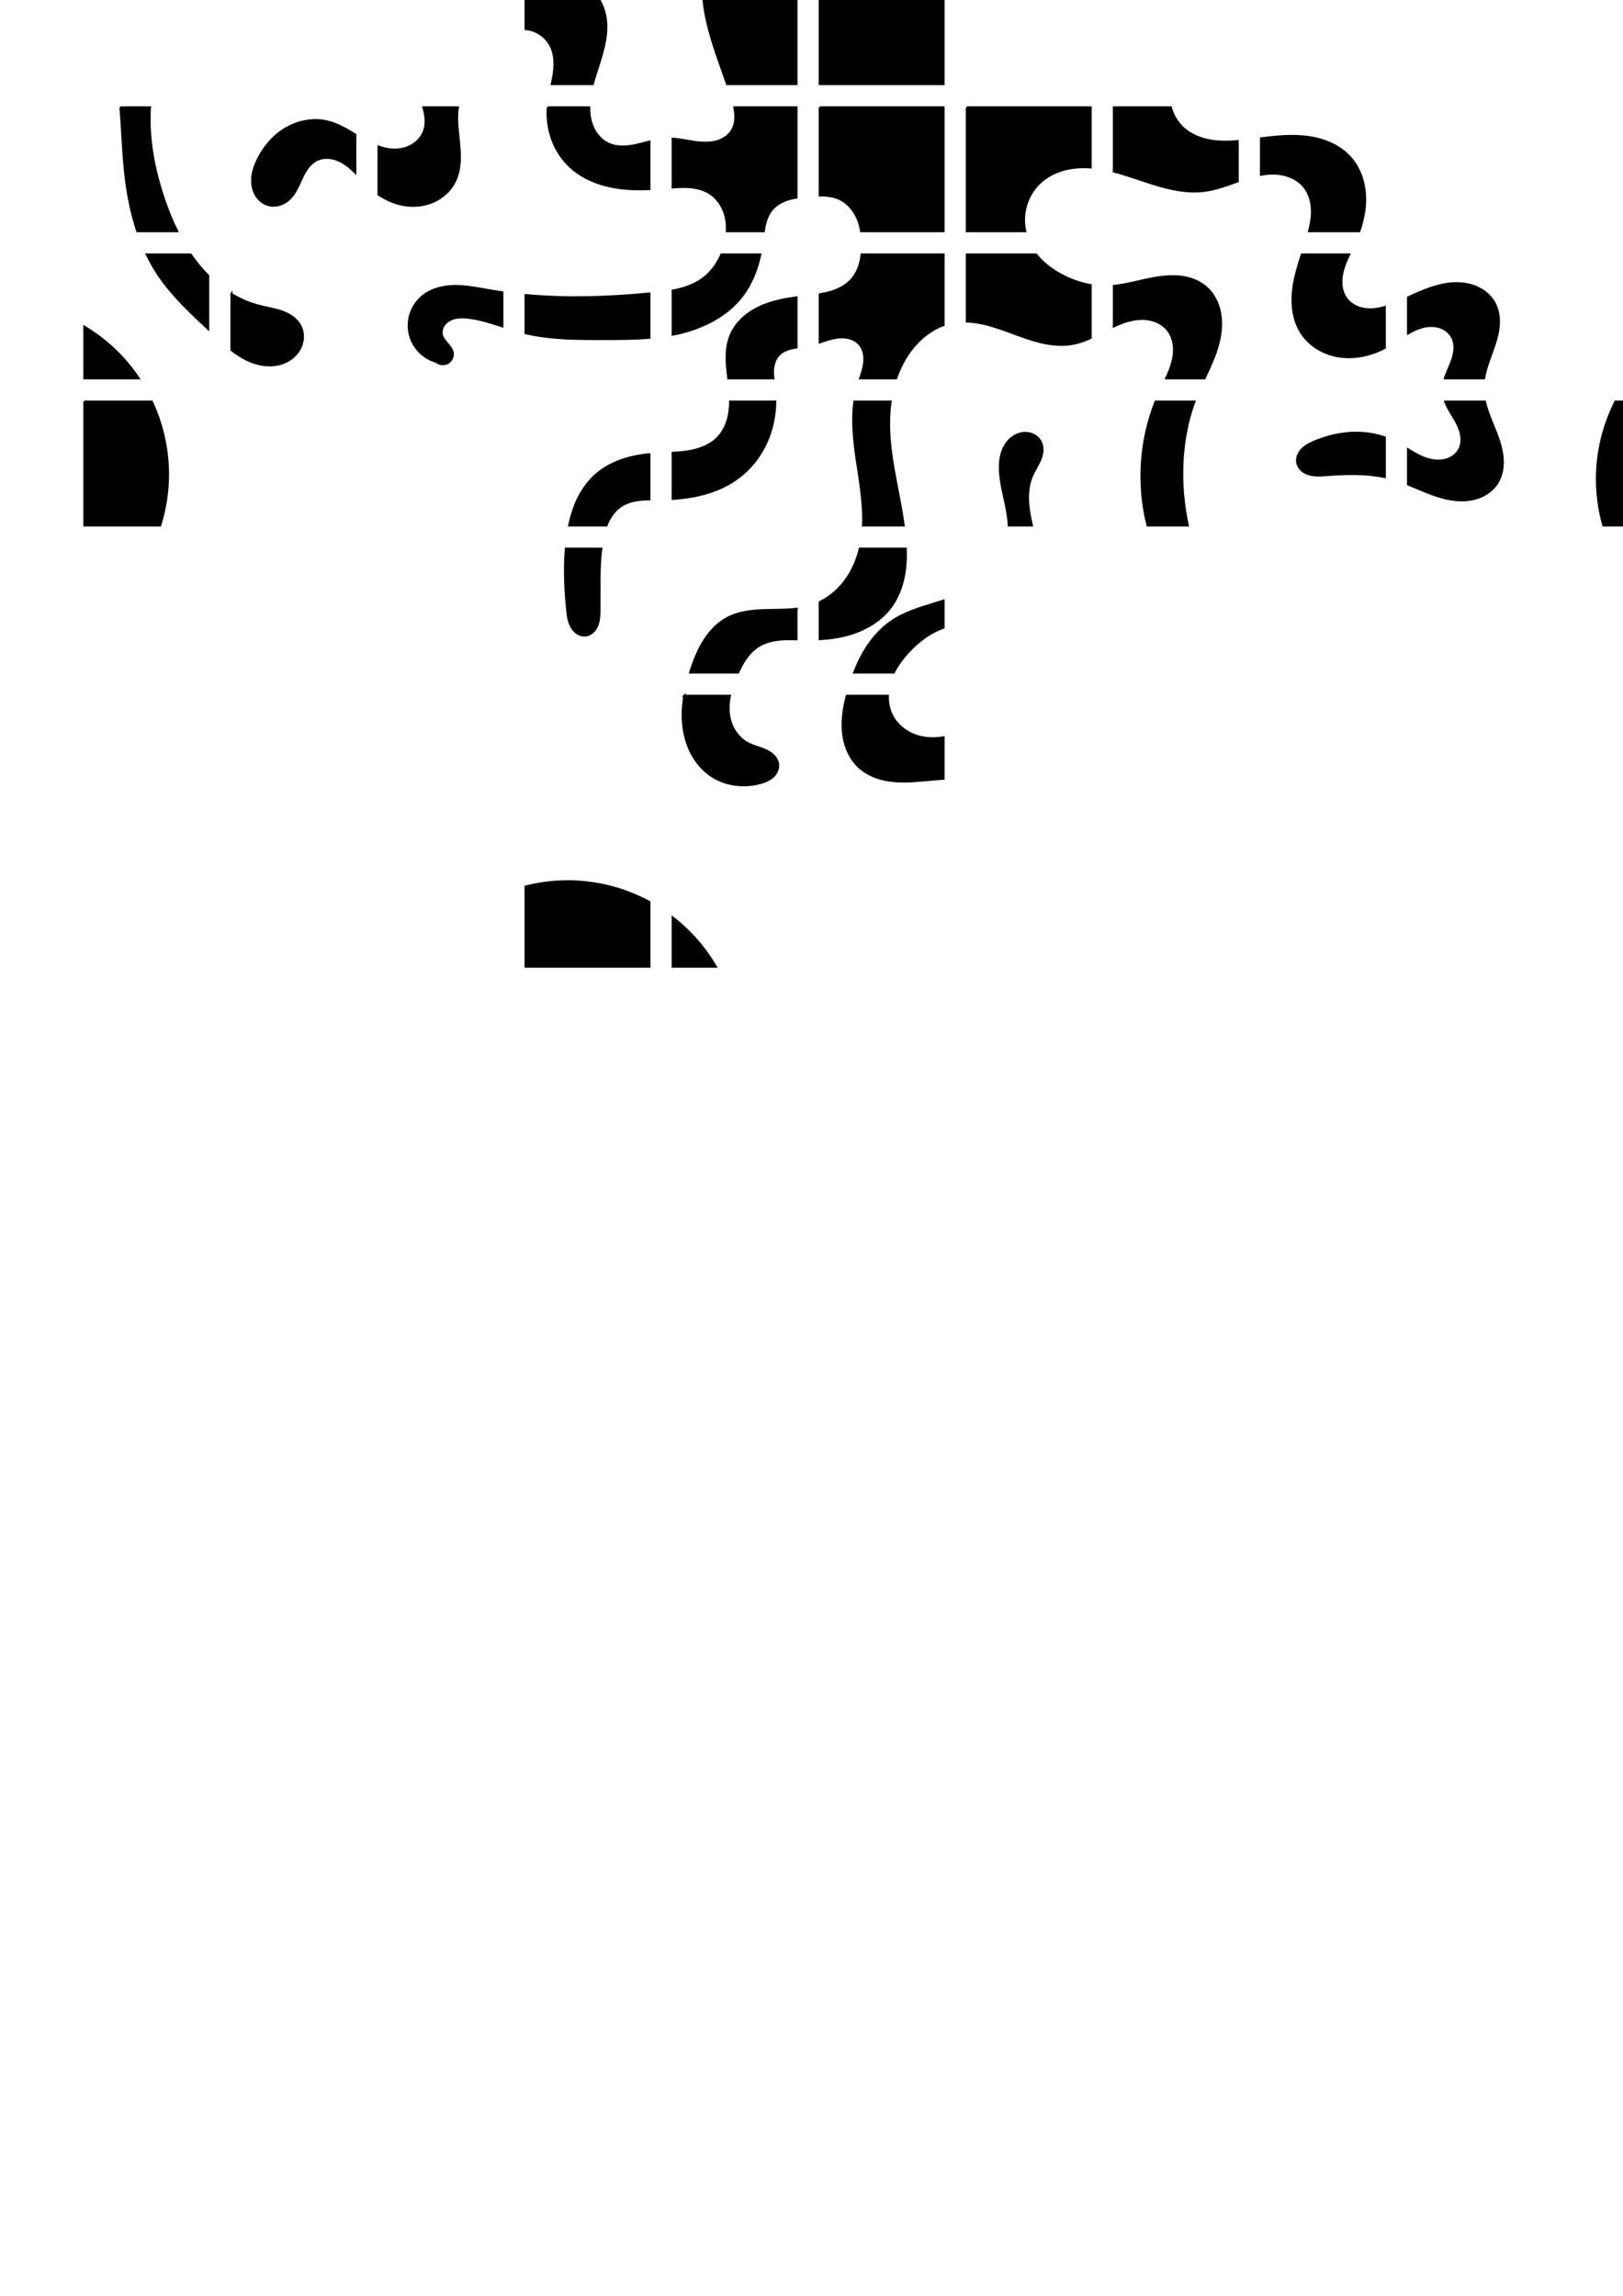<?xml version="1.0" encoding="UTF-8" standalone="no"?>
<!-- Created with Inkscape (http://www.inkscape.org/) -->

<svg
   xmlns:osb="http://www.openswatchbook.org/uri/2009/osb"
   xmlns:dc="http://purl.org/dc/elements/1.1/"
   xmlns:cc="http://creativecommons.org/ns#"
   xmlns:rdf="http://www.w3.org/1999/02/22-rdf-syntax-ns#"
   xmlns:svg="http://www.w3.org/2000/svg"
   xmlns="http://www.w3.org/2000/svg"
   xmlns:sodipodi="http://sodipodi.sourceforge.net/DTD/sodipodi-0.dtd"
   xmlns:inkscape="http://www.inkscape.org/namespaces/inkscape"
   width="210mm"
   height="297mm"
   viewBox="0 0 210 297"
   version="1.1"
   id="svg8"
   inkscape:version="0.92.0 r15299"
   sodipodi:docname="stikersFINAL.svg">
  <defs
     id="defs2">
    <inkscape:path-effect
       effect="spiro"
       id="path-effect6746"
       is_visible="true" />
    <inkscape:path-effect
       effect="spiro"
       id="path-effect6742"
       is_visible="true" />
    <inkscape:path-effect
       effect="spiro"
       id="path-effect6738"
       is_visible="true" />
    <inkscape:path-effect
       effect="spiro"
       id="path-effect6643"
       is_visible="true" />
    <inkscape:path-effect
       effect="spiro"
       id="path-effect6639"
       is_visible="true" />
    <inkscape:path-effect
       effect="spiro"
       id="path-effect6635"
       is_visible="true" />
    <inkscape:path-effect
       effect="spiro"
       id="path-effect6631"
       is_visible="true" />
    <inkscape:path-effect
       effect="spiro"
       id="path-effect6627"
       is_visible="true" />
    <marker
       inkscape:stockid="Arrow1Lstart"
       orient="auto"
       refY="0.0"
       refX="0.0"
       id="Arrow1Lstart"
       style="overflow:visible"
       inkscape:isstock="true">
      <path
         id="path6305"
         d="M 0.0,0.0 L 5.0,-5.0 L -12.5,0.0 L 5.0,5.0 L 0.0,0.0 z "
         style="fill-rule:evenodd;stroke:#000000;stroke-width:1.0pt"
         transform="scale(0.8) translate(12.5,0)" />
    </marker>
    <inkscape:path-effect
       effect="spiro"
       id="path-effect2322"
       is_visible="true" />
    <linearGradient
       id="linearGradient2308"
       osb:paint="solid">
      <stop
         style="stop-color:#fb0000;stop-opacity:1;"
         offset="0"
         id="stop2306" />
    </linearGradient>
    <inkscape:path-effect
       effect="spiro"
       id="path-effect830"
       is_visible="true" />
    <inkscape:path-effect
       effect="spiro"
       id="path-effect2334"
       is_visible="true" />
    <inkscape:path-effect
       effect="spiro"
       id="path-effect2354"
       is_visible="true" />
    <inkscape:path-effect
       effect="spiro"
       id="path-effect6107"
       is_visible="true" />
  </defs>
  <sodipodi:namedview
     id="base"
     pagecolor="#ffffff"
     bordercolor="#666666"
     borderopacity="1.0"
     inkscape:pageopacity="0.0"
     inkscape:pageshadow="2"
     inkscape:zoom="0.43663844"
     inkscape:cx="422.31458"
     inkscape:cy="991.64281"
     inkscape:document-units="mm"
     inkscape:current-layer="layer1"
     showgrid="false"
     showguides="true"
     inkscape:guide-bbox="true"
     inkscape:snap-bbox="true"
     inkscape:bbox-nodes="true"
     inkscape:window-width="1366"
     inkscape:window-height="705"
     inkscape:window-x="-8"
     inkscape:window-y="-8"
     inkscape:window-maximized="1"
     inkscape:snap-intersection-paths="false"
     inkscape:object-nodes="false"
     inkscape:snap-nodes="false" />
  <g
     inkscape:groupmode="layer"
     id="layer2"
     inkscape:label="Layer 2"
     style="display:none">
    <rect
       style="display:inline;opacity:1;fill:#ff9b00;fill-opacity:1;stroke:none;stroke-width:4.31;stroke-miterlimit:4;stroke-dasharray:none;stroke-opacity:1"
       id="rect2316"
       width="57"
       height="57"
       x="9.398"
       y="12.366" />
    <rect
       y="12.366"
       x="66.398"
       height="57"
       width="57"
       id="rect6087"
       style="display:inline;opacity:1;fill:#ff9b00;fill-opacity:1;stroke:none;stroke-width:4.31;stroke-miterlimit:4;stroke-dasharray:none;stroke-opacity:1" />
    <rect
       style="display:inline;opacity:1;fill:#ff9b00;fill-opacity:1;stroke:none;stroke-width:4.31;stroke-miterlimit:4;stroke-dasharray:none;stroke-opacity:1"
       id="rect6089"
       width="57"
       height="57"
       x="123.398"
       y="12.366" />
    <rect
       y="12.366"
       x="180.398"
       height="57"
       width="57"
       id="rect6091"
       style="display:inline;opacity:1;fill:#ff9b00;fill-opacity:1;stroke:none;stroke-width:4.31;stroke-miterlimit:4;stroke-dasharray:none;stroke-opacity:1" />
    <rect
       style="display:inline;opacity:1;fill:#ff9b00;fill-opacity:1;stroke:none;stroke-width:4.31;stroke-miterlimit:4;stroke-dasharray:none;stroke-opacity:1"
       id="rect6093"
       width="57"
       height="57"
       x="66.398"
       y="-44.634" />
    <rect
       style="display:inline;opacity:1;fill:#ff9b00;fill-opacity:1;stroke:none;stroke-width:4.31;stroke-miterlimit:4;stroke-dasharray:none;stroke-opacity:1"
       id="rect6095"
       width="57"
       height="57"
       x="66.398"
       y="69.366" />
  </g>
  <g
     inkscape:label="Layer 1"
     inkscape:groupmode="layer"
     id="layer1"
     style="display:inline">
    <path
       style="fill:#000000;fill-opacity:1;stroke:#000000;stroke-width:1px;stroke-linecap:butt;stroke-linejoin:miter;stroke-opacity:1"
       d="m 344.676,-163.023 c -1.665,3.581 -2.578,7.513 -2.578,11.463 0,7.361 3.144,14.67 8.488,19.732 5.448,5.16 12.857,7.865 20.295,8.852 5.971,0.792 12.011,0.55 18.027,0.074 0,-6.014 10e-6,-12.027 0,-18.041 -1.979,-0.18 -3.936,-0.562 -5.824,-1.182 -3.919,-1.286 -7.534,-3.603 -10.135,-6.805 -2.052,-2.527 -3.449,-5.579 -4.021,-8.783 -0.312,-1.75 -0.369,-3.542 -0.193,-5.311 -8.02,0 -16.039,1e-5 -24.059,0 z m -79.014,7.076 c -1.63,0.04 -3.255,0.233 -4.848,0.58 -1.432,0.313 -2.833,0.76 -4.191,1.312 0,5.034 -10e-6,10.069 0,15.104 1.123,-0.606 2.326,-1.063 3.582,-1.297 3.888,-0.723 8.091,0.528 10.951,3.26 2.608,2.491 4.04,6.056 4.367,9.648 0.327,3.592 -0.382,7.217 -1.568,10.623 -1.714,4.92 -4.397,9.447 -6.598,14.166 6.952,0 13.904,-1e-5 20.855,0 0.531,-4.675 1.615,-9.314 2.521,-13.945 1.325,-6.766 2.239,-13.841 0.422,-20.492 -1.146,-4.194 -3.374,-8.087 -6.41,-11.199 -3.036,-3.112 -6.873,-5.436 -11.037,-6.686 -2.603,-0.781 -5.331,-1.14 -8.047,-1.074 z m 161.268,7.172 c -3.63,0.019 -7.225,0.757 -10.713,1.764 -5.361,1.548 -10.573,3.738 -15.971,5.057 1e-5,6.067 0,12.134 0,18.201 1.698,-0.05 3.395,-0.038 5.086,0.137 3.985,0.411 7.985,1.683 11.029,4.287 3.396,2.905 5.323,7.234 6.143,11.627 0.318,1.703 0.483,3.424 0.557,5.152 h 21.178 c 0.137,-0.55 0.267,-1.102 0.406,-1.65 1.889,-7.457 3.923,-15.043 3.443,-22.721 -0.24,-3.839 -1.126,-7.667 -2.889,-11.086 -1.762,-3.419 -4.431,-6.416 -7.789,-8.291 -3.169,-1.77 -6.851,-2.496 -10.48,-2.477 z m -163.141,57.562 c -0.698,4.814 -0.415,9.769 0.959,14.434 1.933,6.561 6.002,12.499 11.525,16.533 6.3,4.601 14.269,6.607 22.068,6.455 6.423,-0.125 12.741,-1.654 18.754,-3.955 0,-6.101 10e-6,-12.202 0,-18.303 -1.363,0.501 -2.732,0.984 -4.127,1.385 -2.701,0.776 -5.532,1.245 -8.324,0.93 -2.521,-0.285 -4.957,-1.212 -7.08,-2.602 -2.123,-1.389 -3.935,-3.233 -5.363,-5.33 -1.943,-2.854 -3.142,-6.141 -3.771,-9.547 -8.214,-4e-6 -16.427,5e-6 -24.641,0 z m 159.004,0 c -0.927,20.319 -2.213,40.753 -6.992,60.473 14.973,2e-6 29.945,0 44.918,0 -10e-6,-9.803 10e-6,-19.606 0,-29.408 -2.041,-0.416 -4.031,-1.085 -5.889,-2.027 -4.34,-2.202 -7.958,-5.799 -10.186,-10.125 -2.491,-4.838 -3.217,-10.432 -2.916,-15.865 0.056,-1.019 0.156,-2.035 0.275,-3.047 z m -81.93,10.139 c -4.164,-0.046 -8.338,0.5 -12.428,1.441 0,5.611 -10e-6,11.223 0,16.834 2.848,-1.279 5.739,-2.417 8.791,-3.047 2.874,-0.593 5.873,-0.723 8.736,-0.084 2.864,0.639 5.587,2.08 7.518,4.289 2.048,2.344 3.113,5.448 3.301,8.555 0.188,3.107 -0.456,6.223 -1.514,9.15 -1.672,4.631 -4.339,8.82 -6.605,13.195 8.647,3e-6 17.294,-3e-6 25.941,0 6.4e-4,-4.854 0.264,-9.719 0.162,-14.574 -0.152,-7.272 -1.223,-14.764 -5.006,-20.977 -2.352,-3.862 -5.692,-7.093 -9.535,-9.477 -3.843,-2.383 -8.179,-3.931 -12.635,-4.703 -2.228,-0.386 -4.475,-0.578 -6.727,-0.604 z m 3.58,61.672 c -2.239,9.808 -1.426,20.331 0.857,30.221 2.384,10.325 6.252,20.226 9.709,30.252 11.3,4e-6 22.599,-2e-6 33.898,0 0,-15.072 10e-6,-30.145 0,-45.217 -0.501,-0.096 -0.999,-0.209 -1.49,-0.35 -2.412,-0.691 -4.677,-1.93 -6.496,-3.658 -2.039,-1.936 -3.479,-4.442 -4.414,-7.094 -0.477,-1.353 -0.826,-2.744 -1.088,-4.154 -10.326,-3e-6 -20.651,4e-6 -30.977,0 z m 68.066,0 c -1.304,3.459 -3.006,6.731 -5.541,9.389 -1.888,1.979 -4.201,3.53 -6.723,4.592 1e-5,15.497 0,30.995 0,46.492 20.158,4e-6 40.315,0 60.473,0 -10e-6,-20.157 10e-6,-40.315 0,-60.473 -16.07,0 -32.139,3e-6 -48.209,0 z m -140.461,7.129 c -3.589,-0.102 -7.201,0.578 -10.5,1.998 -1.747,0.752 -3.398,1.72 -4.926,2.854 0,7.204 -10e-6,14.408 0,21.611 1.607,0.138 3.193,0.511 4.676,1.146 3.351,1.436 6.151,4.121 7.725,7.41 1.978,4.133 1.99,8.946 1.305,13.477 -0.246,1.627 -0.582,3.239 -0.932,4.848 6.68,5e-6 13.359,-3e-6 20.039,0 1.153,-4.36 2.686,-8.646 3.986,-12.971 2.083,-6.93 3.582,-14.326 1.92,-21.369 -1.1,-4.661 -3.59,-8.984 -7.07,-12.273 -3.48,-3.289 -7.939,-5.532 -12.654,-6.367 -1.179,-0.209 -2.372,-0.329 -3.568,-0.363 z M 58.807,52.408 c 0.969,11.888 1.225,23.863 2.732,35.699 1.068,8.386 2.817,16.76 5.506,24.773 6.494,1e-5 12.987,-1e-5 19.48,0 -2.383,-4.825 -4.427,-9.831 -6.188,-14.912 C 76.195,86.017 73.419,73.52 73.07,60.875 c -0.078,-2.82 -0.025,-5.647 0.152,-8.467 -4.805,-6e-6 -9.611,6e-6 -14.416,0 z m 147.91,0 c 0.095,0.346 0.198,0.689 0.285,1.037 0.805,3.224 1.218,6.662 0.264,9.846 -0.942,3.142 -3.199,5.821 -6.018,7.498 -2.819,1.677 -6.165,2.381 -9.441,2.234 -2.407,-0.108 -4.734,-0.666 -6.994,-1.477 v 23.414 c 5.281,3.585 11.542,5.744 17.891,5.498 3.995,-0.154 7.967,-1.258 11.396,-3.312 3.429,-2.054 6.3,-5.071 8.053,-8.664 1.483,-3.041 2.152,-6.43 2.334,-9.809 0.182,-3.379 -0.108,-6.764 -0.459,-10.129 -0.558,-5.358 -1.256,-10.86 -0.488,-16.137 -5.607,-4e-6 -11.215,5e-6 -16.822,0 z m 60.738,0 c -0.305,4.695 0.188,9.444 1.574,13.938 1.652,5.355 4.568,10.335 8.545,14.283 5.948,5.904 14.041,9.303 22.293,10.771 5.678,1.01 11.456,1.156 17.229,0.92 V 69.125 c -1.974,0.508 -3.943,1.052 -5.926,1.502 -2.395,0.544 -4.839,0.94 -7.295,0.918 -2.456,-0.022 -4.934,-0.475 -7.137,-1.561 -3.62,-1.783 -6.28,-5.198 -7.668,-8.986 -1.003,-2.739 -1.381,-5.664 -1.357,-8.59 -6.753,-4e-6 -13.505,4e-6 -20.258,0 z m 91.043,0 c 0.246,1.14 0.443,2.288 0.518,3.453 0.18,2.801 -0.295,5.716 -1.814,8.076 -1.517,2.355 -3.985,3.999 -6.648,4.865 -2.663,0.867 -5.517,1.004 -8.311,0.799 -4.631,-0.341 -9.193,-1.587 -13.807,-1.885 v 23.797 c 2.542,-0.205 5.087,-0.349 7.629,-0.197 3.711,0.221 7.459,1.096 10.574,3.125 3.885,2.53 6.522,6.735 7.633,11.236 0.581,2.354 0.763,4.781 0.641,7.203 h 18.037 c 0.145,-1.012 0.307,-2.02 0.531,-3.018 0.61,-2.714 1.636,-5.391 3.416,-7.529 2.076,-2.493 5.059,-4.099 8.166,-5.035 1.26,-0.38 2.548,-0.638 3.846,-0.854 0,-14.679 10e-6,-29.358 0,-44.037 -10.137,-2e-6 -20.273,3e-6 -30.41,0 z m 41.748,0 c 1e-5,14.332 0,28.664 0,42.996 0.693,-0.011 1.387,-0.008 2.08,0.023 2.559,0.116 5.13,0.575 7.457,1.645 4.105,1.886 7.202,5.592 8.965,9.752 0.823,1.941 1.368,3.978 1.717,6.057 h 40.254 c 0,-20.158 10e-6,-40.315 0,-60.473 -20.158,0 -40.315,4e-6 -60.473,0 z m 71.811,0 c 10e-6,20.157 0,40.315 0,60.473 h 28.514 c -0.626,-2.972 -0.769,-6.043 -0.342,-9.049 0.789,-5.547 3.471,-10.824 7.562,-14.652 3.509,-3.283 7.97,-5.461 12.643,-6.582 3.947,-0.947 8.043,-1.153 12.096,-0.859 -1e-5,-9.777 0,-19.553 0,-29.33 -20.157,5e-6 -40.315,-10e-7 -60.473,0 z m 71.811,0 v 31.318 c 5.892,1.534 11.663,3.647 17.469,5.521 8.76,2.828 17.981,5.123 27.102,3.881 5.481,-0.747 10.672,-2.725 15.902,-4.58 0,-6.553 10e-6,-13.105 0,-19.658 -3.469,0.306 -6.944,0.427 -10.406,0.1 -5.703,-0.538 -11.432,-2.374 -15.764,-6.121 -3.155,-2.729 -5.414,-6.44 -6.512,-10.461 -9.264,3e-6 -18.527,-2e-6 -27.791,-10e-7 z m -389.244,6.234 c -5.163,-0.116 -10.371,1.302 -14.859,3.893 -5.984,3.454 -10.709,8.891 -13.801,15.07 -1.934,3.865 -3.277,8.186 -2.756,12.477 0.261,2.145 0.998,4.249 2.25,6.01 1.252,1.761 3.034,3.165 5.086,3.842 1.871,0.618 3.927,0.619 5.824,0.088 1.898,-0.531 3.636,-1.581 5.055,-2.949 2.806,-2.707 4.266,-6.472 5.918,-10.004 0.826,-1.766 1.724,-3.511 2.891,-5.072 1.167,-1.562 2.618,-2.942 4.359,-3.818 2.376,-1.196 5.184,-1.385 7.783,-0.82 2.599,0.565 5.005,1.845 7.137,3.436 1.418,1.058 2.714,2.255 3.965,3.504 v -18.604 c -4.366,-2.634 -8.789,-5.257 -13.732,-6.41 -1.682,-0.392 -3.398,-0.602 -5.119,-0.641 z m 475.773,7.709 c -4.908,0.028 -9.82,0.57 -14.717,1.189 v 17.744 c 3.322,-0.587 6.719,-0.762 10.033,-0.188 4.213,0.73 8.296,2.741 10.998,6.055 2.823,3.462 3.943,8.078 3.873,12.545 -0.049,3.108 -0.633,6.17 -1.426,9.184 8.18,-1e-5 16.359,0 24.539,0 1.669,-4.801 2.766,-9.785 2.859,-14.855 0.137,-7.422 -1.995,-15.048 -6.824,-20.686 -2.807,-3.277 -6.441,-5.799 -10.389,-7.541 -3.948,-1.742 -8.207,-2.719 -12.5,-3.156 -2.146,-0.218 -4.296,-0.303 -6.447,-0.291 z M 71.645,124.221 c 1.72,3.556 3.671,6.997 5.893,10.281 6.66,9.844 15.456,17.986 24.127,26.139 v -26.061 c -1.623,-1.615 -3.163,-3.31 -4.609,-5.074 -1.398,-1.705 -2.715,-3.471 -3.959,-5.285 -7.15,-10e-6 -14.301,1e-5 -21.451,0 z m 280.586,0 c -1.956,4.565 -4.925,8.689 -8.881,11.66 -3.428,2.575 -7.481,4.22 -11.637,5.273 -1.085,0.275 -2.178,0.509 -3.277,0.715 v 21.512 c 0.991,-0.191 1.98,-0.393 2.965,-0.621 11.941,-2.759 23.583,-8.591 31.025,-18.328 4.504,-5.893 7.24,-12.927 8.807,-20.211 -6.334,0 -12.668,1e-5 -19.002,0 z m 68.473,0 c -0.18,1.553 -0.457,3.092 -0.887,4.596 -0.808,2.828 -2.146,5.536 -4.113,7.723 -2.564,2.85 -6.088,4.699 -9.75,5.832 -1.868,0.578 -3.778,0.982 -5.707,1.301 v 23.475 c 2.352,-0.795 4.696,-1.619 7.129,-2.094 2.169,-0.424 4.423,-0.558 6.588,-0.113 2.165,0.444 4.242,1.499 5.688,3.172 1.132,1.31 1.841,2.955 2.164,4.656 0.323,1.701 0.274,3.459 0.006,5.17 -0.362,2.314 -1.115,4.535 -1.875,6.756 h 17.598 c 1.911,-5.535 4.689,-10.766 8.418,-15.268 3.929,-4.743 9.002,-8.668 14.758,-10.771 v -34.434 z m 51.354,0 v 32.727 c 2.563,0.088 5.126,0.444 7.633,0.98 5.03,1.077 9.876,2.861 14.699,4.646 4.824,1.785 9.663,3.584 14.686,4.693 5.022,1.11 10.27,1.515 15.311,0.492 2.834,-0.575 5.518,-1.59 8.145,-2.781 v -25.781 c -4.23,-0.748 -8.358,-2.128 -12.242,-3.975 -5.492,-2.611 -10.639,-6.256 -14.375,-11.002 z m 163.586,0 c -1.652,5.079 -3.226,10.176 -4.021,15.447 -0.591,3.917 -0.749,7.92 -0.189,11.842 0.559,3.922 1.851,7.767 4.012,11.088 2.166,3.328 5.183,6.082 8.635,8.045 3.452,1.963 7.332,3.145 11.281,3.559 7.145,0.749 14.399,-1.027 20.793,-4.34 V 149.875 c -1.941,0.579 -3.919,0.996 -5.943,1.113 -2.305,0.134 -4.648,-0.117 -6.822,-0.895 -2.174,-0.777 -4.176,-2.094 -5.629,-3.889 -1.498,-1.851 -2.374,-4.163 -2.686,-6.523 -0.311,-2.361 -0.078,-4.772 0.482,-7.086 0.705,-2.915 1.92,-5.66 3.213,-8.375 -7.708,1e-5 -15.417,0 -23.125,0 z m -63.24,10.617 c -2.654,0.009 -5.314,0.298 -7.936,0.732 -6.9,1.143 -13.679,3.286 -20.6,4.008 v 19.76 c 1.048,-0.492 2.103,-0.963 3.176,-1.389 3.836,-1.521 7.955,-2.528 12.07,-2.229 4.116,0.299 8.239,2.021 10.863,5.205 1.71,2.075 2.718,4.679 3.082,7.344 0.364,2.664 0.107,5.389 -0.521,8.004 -0.702,2.922 -1.863,5.691 -3.135,8.42 h 18.736 c 2.725,-5.791 5.464,-11.568 6.963,-17.77 1.138,-4.707 1.532,-9.651 0.598,-14.402 -0.934,-4.751 -3.268,-9.304 -6.953,-12.445 -3.235,-2.758 -7.373,-4.324 -11.582,-4.924 -1.578,-0.225 -3.169,-0.32 -4.762,-0.314 z m 138.553,3.406 c -1.082,0.007 -2.165,0.073 -3.238,0.191 -7.105,0.784 -13.698,3.752 -20.227,6.76 v 17.6 c 1.85,-1.089 3.76,-2.05 5.805,-2.725 2.772,-0.915 5.783,-1.269 8.629,-0.621 2.846,0.648 5.506,2.373 6.939,4.916 1.142,2.026 1.453,4.446 1.219,6.76 -0.234,2.314 -0.984,4.545 -1.852,6.703 -0.868,2.158 -1.861,4.267 -2.617,6.467 -0.045,0.131 -0.08,0.266 -0.123,0.398 6.374,-1e-5 12.747,0 19.121,0 0.918,-5.398 3.185,-10.596 4.943,-15.836 1.119,-3.335 2.044,-6.764 2.273,-10.273 0.229,-3.51 -0.267,-7.124 -1.863,-10.258 -1.96,-3.848 -5.506,-6.772 -9.512,-8.385 -3.004,-1.21 -6.251,-1.718 -9.498,-1.697 z m -488.408,1.375 c -5.68,-0.011 -11.559,1.283 -16.01,4.812 -2.653,2.104 -4.708,4.952 -5.867,8.133 -1.159,3.181 -1.419,6.685 -0.742,10.002 0.677,3.317 2.289,6.438 4.602,8.91 2.313,2.472 5.319,4.29 8.584,5.186 0.759,0.64 1.72,1.038 2.709,1.123 0.989,0.086 2.004,-0.142 2.861,-0.643 0.858,-0.5 1.556,-1.271 1.969,-2.174 0.413,-0.903 0.539,-1.936 0.355,-2.912 -0.153,-0.817 -0.516,-1.582 -0.969,-2.279 -0.453,-0.697 -0.997,-1.33 -1.545,-1.955 -1.096,-1.25 -2.251,-2.543 -2.688,-4.146 -0.399,-1.469 -0.132,-3.08 0.607,-4.41 0.74,-1.33 1.926,-2.384 3.275,-3.088 2.699,-1.407 5.907,-1.42 8.932,-1.076 5.71,0.65 11.185,2.432 16.664,4.223 V 142.721 c -1.957,-0.282 -3.912,-0.583 -5.861,-0.92 -5.597,-0.968 -11.197,-2.17 -16.877,-2.182 z m 94.549,3.678 c -20.098,1.928 -40.406,2.617 -60.473,0.756 v 18.602 c 12.442,2.903 25.399,2.875 38.197,2.863 7.421,-0.007 14.888,-0.015 22.275,-0.625 z m -204.094,0.213 v 27.344 c 0.841,0.655 1.695,1.293 2.576,1.895 4.292,2.932 9.196,5.155 14.379,5.553 2.591,0.199 5.228,-0.065 7.693,-0.887 2.466,-0.821 4.757,-2.208 6.547,-4.092 1.79,-1.884 3.068,-4.271 3.531,-6.828 0.463,-2.557 0.092,-5.276 -1.137,-7.566 -0.915,-1.705 -2.279,-3.147 -3.848,-4.281 -1.568,-1.134 -3.337,-1.97 -5.162,-2.613 -3.651,-1.286 -7.522,-1.809 -11.266,-2.793 -4.705,-1.236 -9.164,-3.211 -13.314,-5.73 z m 275.906,1.654 c -5.494,0.764 -10.946,1.803 -16.072,3.877 -3.456,1.398 -6.743,3.268 -9.559,5.713 -2.815,2.445 -5.152,5.477 -6.578,8.922 -1.824,4.404 -2.106,9.302 -1.812,14.061 0.144,2.327 0.42,4.642 0.703,6.957 h 22 c -0.114,-1.132 -0.197,-2.266 -0.17,-3.404 0.034,-1.428 0.224,-2.861 0.662,-4.221 0.439,-1.36 1.132,-2.647 2.104,-3.695 1.756,-1.894 4.289,-2.883 6.816,-3.416 0.632,-0.133 1.268,-0.242 1.906,-0.338 z m 474.855,4.543 c -11.222,0.03 -22.324,2.306 -32.652,6.695 v 28.291 c 20.157,-2e-5 40.315,3e-5 60.473,0 10e-6,-10.048 0,-20.095 0,-30.143 -8.934,-3.172 -18.34,-4.81 -27.82,-4.844 z m -822.572,9.768 v 25.219 c 8.854,10e-6 17.708,-1e-5 26.562,0 -6.893,-10.257 -15.962,-18.867 -26.562,-25.219 z m 778.582,2.742 c -9.459,5.822 -17.671,13.462 -24.16,22.477 8.053,-1e-5 16.107,10e-6 24.16,0 z M 41.191,196.031 c -3e-6,20.158 7e-6,40.315 0,60.473 12.341,10e-6 24.681,-2e-5 37.021,0 2.535,-8.108 3.827,-16.554 3.83,-25.049 -0.033,-12.245 -2.742,-24.335 -7.936,-35.424 -10.972,-1e-5 -21.944,1e-5 -32.916,0 z m 315.287,0 c -0.014,2.474 -0.211,4.942 -0.756,7.352 -0.844,3.733 -2.506,7.334 -5.137,10.113 -3.605,3.808 -8.76,5.812 -13.924,6.725 -2.718,0.481 -5.468,0.687 -8.227,0.824 v 22.502 c 11.454,-0.72 22.894,-3.507 32.018,-10.318 6.556,-4.895 11.62,-11.71 14.643,-19.312 2.256,-5.675 3.381,-11.775 3.432,-17.885 z m 60.674,0 c -1.262,9.407 -0.215,19.158 1.18,28.621 1.558,10.565 3.511,21.233 3.043,31.852 h 19.871 c -1.956,-14.465 -5.952,-28.68 -6.924,-43.256 -0.382,-5.737 -0.285,-11.53 0.523,-17.217 z m 147.078,0 c -7.572,19.08 -8.96,40.571 -3.936,60.473 6.561,-1e-5 13.122,0 19.684,0 -1.872,-8.528 -2.799,-17.265 -2.746,-25.996 0.071,-11.723 1.924,-23.487 5.984,-34.477 z m 141.371,0 c 0.302,0.78 0.633,1.55 1.01,2.295 1.137,2.251 2.532,4.36 3.783,6.549 1.252,2.189 2.371,4.488 2.893,6.955 0.521,2.467 0.405,5.132 -0.729,7.385 -0.676,1.344 -1.698,2.506 -2.91,3.396 -1.213,0.89 -2.613,1.512 -4.074,1.871 -2.922,0.718 -6.029,0.378 -8.896,-0.535 -3.278,-1.044 -6.242,-2.791 -9.188,-4.596 0,5.717 10e-6,11.435 0,17.152 6.117,2.465 12.093,5.353 18.512,6.822 4.48,1.025 9.196,1.329 13.664,0.252 4.468,-1.077 8.675,-3.629 11.209,-7.463 2.252,-3.407 3.067,-7.62 2.871,-11.699 -0.196,-4.079 -1.346,-8.056 -2.766,-11.885 -1.419,-3.829 -3.114,-7.552 -4.463,-11.406 -0.584,-1.668 -1.095,-3.37 -1.494,-5.094 -6.474,1e-5 -12.948,0 -19.422,0 z m 83.158,0 c -5.917,11.698 -9.016,24.619 -9.049,37.729 0.005,7.69 1.065,15.343 3.15,22.744 12.304,-2e-5 24.608,10e-6 36.912,0 0,-20.158 -1e-5,-40.315 0,-60.473 -10.338,1e-5 -20.676,-1e-5 -31.014,0 z m 42.352,0 c -10e-6,20.158 1e-5,40.315 0,60.473 20.157,-3e-5 40.315,2e-5 60.473,0 10e-6,-20.158 0,-40.315 0,-60.473 -20.157,3e-5 -40.315,-2e-5 -60.473,0 z m -169.697,15.221 c -6.67,0.108 -13.283,1.654 -19.441,4.217 -2.27,0.944 -4.531,2.063 -6.244,3.826 -0.856,0.882 -1.564,1.919 -1.99,3.072 -0.427,1.153 -0.566,2.423 -0.316,3.627 0.29,1.401 1.1,2.668 2.17,3.619 1.07,0.951 2.39,1.596 3.768,1.982 2.756,0.772 5.679,0.53 8.533,0.318 9.429,-0.698 19.048,-0.968 28.26,0.982 10e-6,-6.454 0,-12.908 0,-19.361 -4.718,-1.624 -9.743,-2.364 -14.738,-2.283 z m -160.74,0.08 c -2.563,-0.011 -5.11,1.032 -7.068,2.705 -2.239,1.913 -3.745,4.59 -4.557,7.42 -0.812,2.83 -0.96,5.816 -0.789,8.756 0.316,5.455 1.707,10.779 2.828,16.127 0.702,3.347 1.301,6.756 1.465,10.164 h 11.291 c -0.606,-2.683 -1.17,-5.373 -1.527,-8.1 -0.702,-5.35 -0.568,-10.954 1.533,-15.924 1.118,-2.645 2.762,-5.04 3.91,-7.672 0.574,-1.316 1.022,-2.696 1.195,-4.121 0.173,-1.425 0.062,-2.9 -0.453,-4.24 -0.528,-1.374 -1.475,-2.578 -2.662,-3.449 -1.187,-0.871 -2.608,-1.413 -4.068,-1.596 -0.365,-0.046 -0.731,-0.069 -1.098,-0.07 z M 317.096,221.709 c -4.123,0.427 -8.214,1.16 -12.164,2.404 -5.19,1.635 -10.144,4.174 -14.201,7.801 -4.221,3.773 -7.379,8.641 -9.574,13.859 -1.452,3.452 -2.491,7.061 -3.258,10.73 6.076,0 12.152,-1e-5 18.229,0 0.206,-0.536 0.423,-1.068 0.664,-1.59 1.44,-3.117 3.575,-5.975 6.436,-7.873 2.73,-1.812 5.997,-2.676 9.254,-3.035 1.533,-0.169 3.073,-0.227 4.615,-0.248 10e-6,-7.35 0,-14.699 0,-22.049 z m -40.795,46.133 c -0.844,9.916 -0.39,19.934 0.615,29.848 0.293,2.891 0.66,5.868 2.1,8.393 0.72,1.262 1.71,2.388 2.945,3.152 1.235,0.765 2.725,1.152 4.164,0.953 1.277,-0.176 2.471,-0.805 3.414,-1.684 0.943,-0.879 1.643,-1.999 2.119,-3.197 0.953,-2.396 1.023,-5.039 1.045,-7.617 0.085,-9.959 -0.345,-19.982 0.885,-29.848 -5.762,-10e-6 -11.525,0 -17.287,0 z m 143.498,0 c -1.266,5.17 -3.313,10.139 -6.322,14.516 -3.36,4.886 -7.932,8.982 -13.23,11.611 0,6.016 1e-5,12.031 0,18.047 5.305,-0.299 10.572,-1.075 15.623,-2.689 7.45,-2.382 14.446,-6.677 19.111,-12.955 3.418,-4.599 5.484,-10.111 6.494,-15.752 0.754,-4.21 0.939,-8.498 0.793,-12.777 z m 40.92,25.334 c -8.631,2.822 -17.577,4.898 -25.092,9.91 -5.656,3.772 -10.204,9.058 -13.662,14.912 -1.941,3.285 -3.541,6.754 -4.912,10.316 h 19.373 c 1.86,-3.753 4.434,-7.166 7.305,-10.236 4.739,-5.069 10.476,-9.402 16.988,-11.689 z m -71.811,4.025 c -4.453,0.545 -9.013,0.516 -13.514,0.594 -6.92,0.12 -14.085,0.609 -20.205,3.842 -4.564,2.411 -8.277,6.236 -11.1,10.559 -2.822,4.322 -4.8,9.141 -6.457,14.029 -0.235,0.694 -0.46,1.391 -0.682,2.09 7.816,10e-6 15.633,0 23.449,0 1.071,-2.338 2.249,-4.629 3.717,-6.738 1.671,-2.401 3.723,-4.571 6.201,-6.127 3.24,-2.034 7.078,-2.94 10.891,-3.262 2.559,-0.216 5.129,-0.178 7.699,-0.113 10e-6,-4.958 0,-9.915 0,-14.873 z m -54.764,42.451 c -0.427,2.545 -0.709,5.111 -0.795,7.693 -0.24,7.206 1.068,14.562 4.525,20.889 2.523,4.617 6.198,8.645 10.73,11.316 6.557,3.865 14.691,4.702 22.078,2.865 2.285,-0.568 4.561,-1.408 6.363,-2.924 0.901,-0.758 1.672,-1.682 2.195,-2.736 0.524,-1.055 0.795,-2.244 0.711,-3.418 -0.114,-1.594 -0.881,-3.1 -1.957,-4.281 -1.077,-1.182 -2.449,-2.06 -3.895,-2.742 -2.891,-1.365 -6.102,-1.988 -8.926,-3.488 -4.338,-2.304 -7.458,-6.618 -8.711,-11.367 -0.973,-3.689 -0.883,-7.602 -0.15,-11.346 0.03,-0.154 0.067,-0.307 0.1,-0.461 -7.423,0 -14.846,1e-5 -22.27,0 z m 79.307,0 c -1.428,5.533 -2.363,11.217 -1.951,16.9 0.483,6.661 2.978,13.369 7.875,17.91 2.943,2.729 6.637,4.576 10.502,5.66 3.865,1.084 7.906,1.429 11.92,1.398 6.324,-0.048 12.613,-1.003 18.922,-1.371 v -20.23 c -0.507,0.092 -1.017,0.174 -1.529,0.242 -4.53,0.602 -9.238,0.14 -13.447,-1.639 -4.209,-1.779 -7.888,-4.917 -10.027,-8.955 -1.609,-3.037 -2.287,-6.471 -2.215,-9.916 z M 277.055,430.188 c -6.891,0.026 -13.754,0.9 -20.432,2.602 -2e-5,13.05 1e-5,26.099 0,39.148 20.158,10e-6 40.315,-10e-6 60.473,0 10e-6,-10.528 -1e-5,-21.056 0,-31.584 -12.293,-6.667 -26.056,-10.161 -40.041,-10.166 z m 51.381,17.662 c -10e-6,8.029 1e-5,16.058 0,24.088 h 21.131 c -5.434,-9.31 -12.608,-17.488 -21.131,-24.088 z"
       transform="scale(0.265)"
       id="path6744"
       inkscape:connector-curvature="0"
       sodipodi:nodetypes="cscscccsccccccccccccccscccccccsccccccscccccsccsssccccscccscccsscsscsscccsssscscccscsccccsccccssccssccccccsscccsscccccsccccssscccccsccccscscccccssccsccccccscccccsccccccccccsccccccssccssccssccsccccccscccsssccsccccssssscsccccccsccccscccccccccssscccccccccccsscccccccsscccccscccccscccccccscccsscsscccssssccccscccscscsccccscccccccccscccccccccccscccccccccssccccsccccccccccccccccccccccccccccccsscccsccscccccsscccsscsscccccscsccccccccccccccsccccccsccscsscccccccsccccccssccccscccccccscccccsccscscccsccccccccsccccccscccccsccccccssccccsssccscsccccccccscccccccccc" />
  </g>
  <g
     inkscape:groupmode="layer"
     id="layer3"
     inkscape:label="Layer 3"
     style="display:none" />
</svg>
